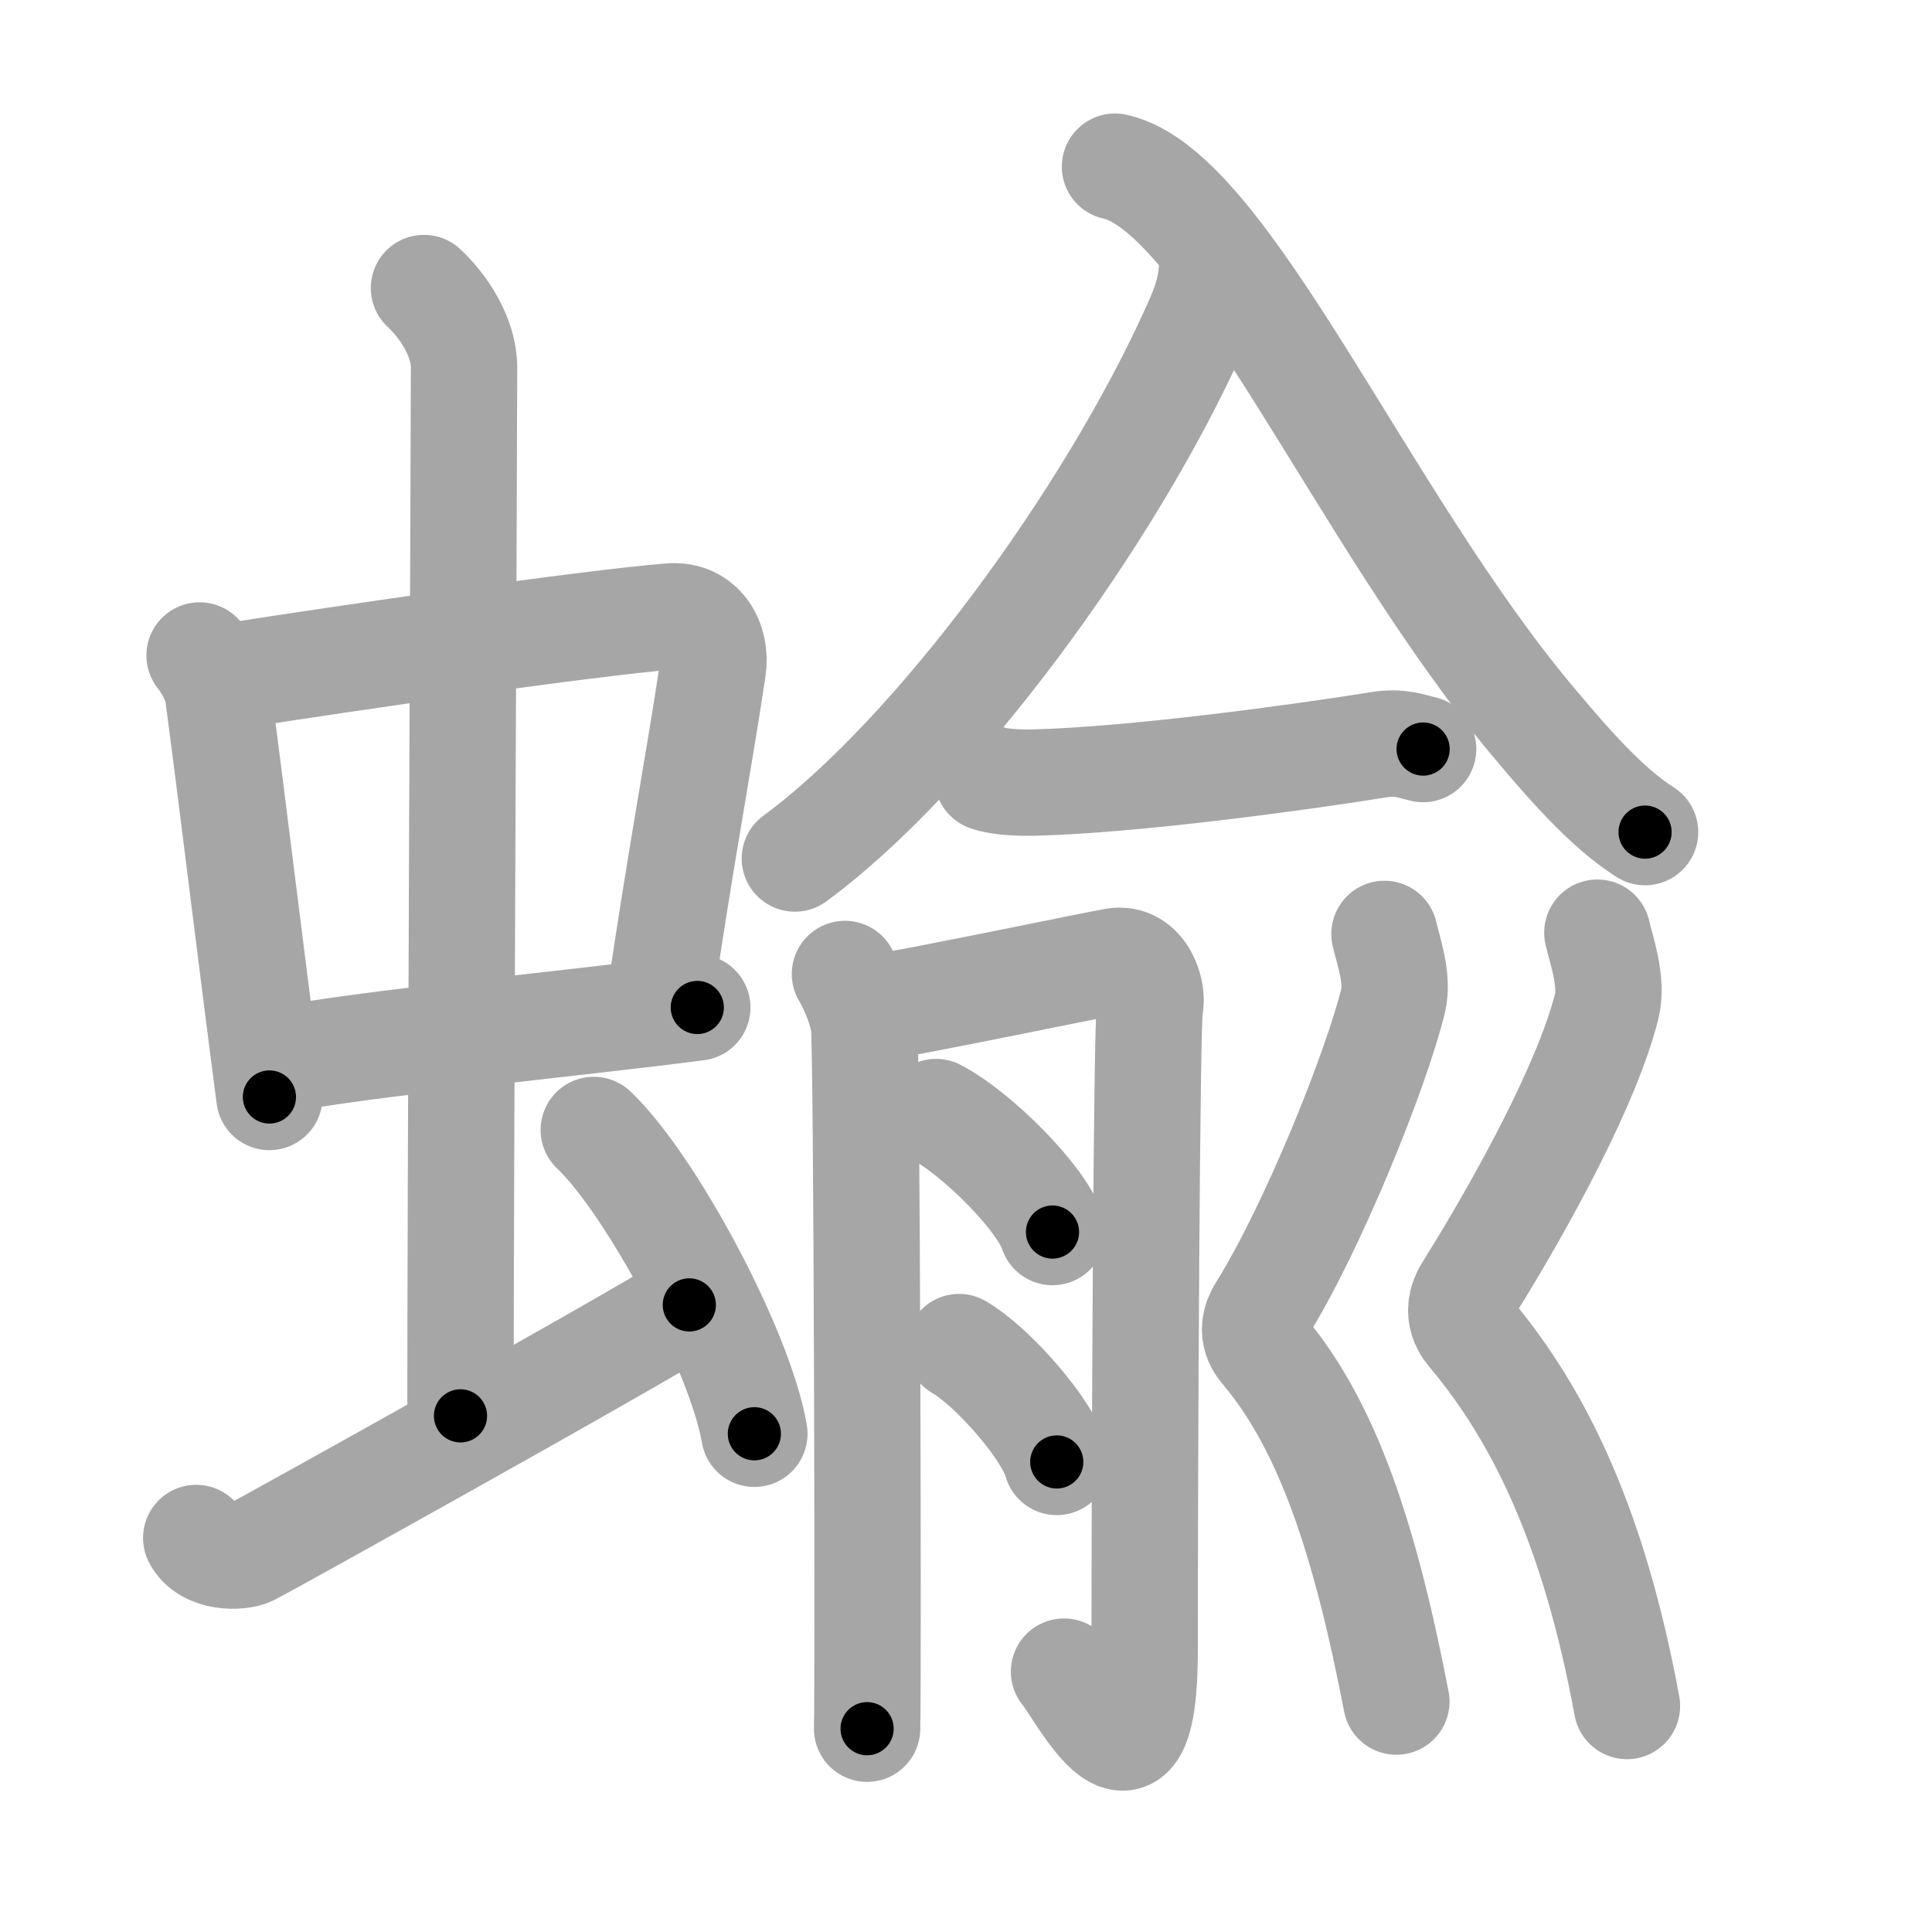 <svg xmlns="http://www.w3.org/2000/svg" viewBox="0 0 109 109" id="8753"><g fill="none" stroke="#a6a6a6" stroke-width="6" stroke-linecap="round" stroke-linejoin="round"><g><g><g><g><path d="M11.26,36.98c0.42,0.53,0.95,1.45,1.04,2.14c0.8,6.01,1.73,13.8,2.9,22.77" /><path d="M13.08,38.14c6.43-1.01,20.05-2.98,24.71-3.36c1.81-0.15,2.65,1.43,2.43,2.94c-0.77,5.17-1.84,10.72-3.09,19.31" /><path d="M15.43,59.86c5.18-1.01,16.67-2.08,23.91-3.02" /></g><g><path d="M23.92,16.25c1.08,1,2.26,2.75,2.26,4.47c0,4.78-0.2,45.78-0.2,59.16" /></g></g><path d="M11.07,86.77c0.6,1.16,2.46,1.11,3.06,0.82c0.6-0.29,21.04-11.65,24.76-13.97" /><path d="M33.5,63.75c3.2,3.03,8.26,12.44,9.06,17.14" /></g><g><g><path d="M 68.421,14.519 c -0.045,1.753 -0.432,2.698 -0.962,3.884 -4.883,10.898 -14.747,24.26 -22.614,30.033" /><path d="M 62.906,9.403 c 6.236,1.363 13.957,19.822 23.513,31.225 2.099,2.508 4.239,4.955 6.393,6.318" /></g><g><g><path d="M55.72,43.89c0.7,0.26,1.98,0.28,2.69,0.26C64,44,73.25,42.75,77.83,42.01c1.15-0.19,1.87,0.12,2.46,0.25" /></g><g><path d="M47.67,54.95c0.54,0.94,0.9,1.88,1.07,2.82c0.18,0.94,0.25,37.64,0.18,39.76" /><path d="M49.81,56.78c1.2-0.13,12.18-2.4,13.07-2.55c1.6-0.27,2.2,1.74,2,2.55c-0.19,0.77-0.3,25.46-0.3,36.32c0,9.61-3.55,2.41-4.55,1.21" /><path d="M52.81,62.74c2.32,1.2,5.99,4.91,6.57,6.77" /><path d="M54.11,76c1.95,1.14,5.03,4.7,5.51,6.48" /></g><g><path d="M78.11,52.69c0.21,0.93,0.8,2.53,0.48,3.8c-0.96,3.89-4.52,12.77-7.43,17.43c-0.8,1.28-0.01,2.09,0.21,2.35C74.91,80.54,77,86.78,78.78,96" /><path d="M90.12,52.62c0.23,1.01,0.87,2.75,0.53,4.14c-1.05,4.24-4.66,10.93-7.83,16c-0.87,1.39-0.01,2.27,0.23,2.56c3.85,4.64,6.89,10.89,8.74,20.93" /></g></g></g></g></g><g fill="none" stroke="#000" stroke-width="3" stroke-linecap="round" stroke-linejoin="round"><path d="M11.26,36.98c0.42,0.53,0.95,1.45,1.04,2.14c0.8,6.01,1.73,13.8,2.9,22.77" stroke-dasharray="25.357" stroke-dashoffset="25.357"><animate attributeName="stroke-dashoffset" values="25.357;25.357;0" dur="0.254s" fill="freeze" begin="0s;8753.click" /></path><path d="M13.08,38.14c6.43-1.01,20.05-2.98,24.71-3.36c1.81-0.15,2.65,1.43,2.43,2.94c-0.77,5.17-1.84,10.72-3.09,19.31" stroke-dasharray="48.946" stroke-dashoffset="48.946"><animate attributeName="stroke-dashoffset" values="48.946" fill="freeze" begin="8753.click" /><animate attributeName="stroke-dashoffset" values="48.946;48.946;0" keyTimes="0;0.342;1" dur="0.743s" fill="freeze" begin="0s;8753.click" /></path><path d="M15.43,59.86c5.18-1.01,16.67-2.08,23.91-3.02" stroke-dasharray="24.105" stroke-dashoffset="24.105"><animate attributeName="stroke-dashoffset" values="24.105" fill="freeze" begin="8753.click" /><animate attributeName="stroke-dashoffset" values="24.105;24.105;0" keyTimes="0;0.755;1" dur="0.984s" fill="freeze" begin="0s;8753.click" /></path><path d="M23.92,16.25c1.08,1,2.26,2.75,2.26,4.47c0,4.78-0.2,45.78-0.2,59.16" stroke-dasharray="64.3" stroke-dashoffset="64.3"><animate attributeName="stroke-dashoffset" values="64.3" fill="freeze" begin="8753.click" /><animate attributeName="stroke-dashoffset" values="64.3;64.3;0" keyTimes="0;0.671;1" dur="1.467s" fill="freeze" begin="0s;8753.click" /></path><path d="M11.07,86.77c0.6,1.16,2.46,1.11,3.06,0.82c0.6-0.29,21.04-11.65,24.76-13.97" stroke-dasharray="31.858" stroke-dashoffset="31.858"><animate attributeName="stroke-dashoffset" values="31.858" fill="freeze" begin="8753.click" /><animate attributeName="stroke-dashoffset" values="31.858;31.858;0" keyTimes="0;0.821;1" dur="1.786s" fill="freeze" begin="0s;8753.click" /></path><path d="M33.5,63.75c3.2,3.03,8.26,12.44,9.06,17.14" stroke-dasharray="19.577" stroke-dashoffset="19.577"><animate attributeName="stroke-dashoffset" values="19.577" fill="freeze" begin="8753.click" /><animate attributeName="stroke-dashoffset" values="19.577;19.577;0" keyTimes="0;0.901;1" dur="1.982s" fill="freeze" begin="0s;8753.click" /></path><path d="M 68.421,14.519 c -0.045,1.753 -0.432,2.698 -0.962,3.884 -4.883,10.898 -14.747,24.26 -22.614,30.033" stroke-dasharray="41.952" stroke-dashoffset="41.952"><animate attributeName="stroke-dashoffset" values="41.952" fill="freeze" begin="8753.click" /><animate attributeName="stroke-dashoffset" values="41.952;41.952;0" keyTimes="0;0.825;1" dur="2.402s" fill="freeze" begin="0s;8753.click" /></path><path d="M 62.906,9.403 c 6.236,1.363 13.957,19.822 23.513,31.225 2.099,2.508 4.239,4.955 6.393,6.318" stroke-dasharray="48.502" stroke-dashoffset="48.502"><animate attributeName="stroke-dashoffset" values="48.502" fill="freeze" begin="8753.click" /><animate attributeName="stroke-dashoffset" values="48.502;48.502;0" keyTimes="0;0.832;1" dur="2.887s" fill="freeze" begin="0s;8753.click" /></path><path d="M55.72,43.89c0.7,0.26,1.98,0.28,2.69,0.26C64,44,73.25,42.75,77.83,42.01c1.15-0.19,1.87,0.12,2.46,0.25" stroke-dasharray="24.761" stroke-dashoffset="24.761"><animate attributeName="stroke-dashoffset" values="24.761" fill="freeze" begin="8753.click" /><animate attributeName="stroke-dashoffset" values="24.761;24.761;0" keyTimes="0;0.921;1" dur="3.135s" fill="freeze" begin="0s;8753.click" /></path><path d="M47.67,54.95c0.54,0.94,0.9,1.88,1.07,2.82c0.18,0.94,0.25,37.64,0.18,39.76" stroke-dasharray="42.794" stroke-dashoffset="42.794"><animate attributeName="stroke-dashoffset" values="42.794" fill="freeze" begin="8753.click" /><animate attributeName="stroke-dashoffset" values="42.794;42.794;0" keyTimes="0;0.88;1" dur="3.563s" fill="freeze" begin="0s;8753.click" /></path><path d="M49.81,56.78c1.2-0.13,12.18-2.4,13.07-2.55c1.6-0.27,2.2,1.74,2,2.55c-0.19,0.77-0.3,25.46-0.3,36.32c0,9.61-3.55,2.41-4.55,1.21" stroke-dasharray="63.871" stroke-dashoffset="63.871"><animate attributeName="stroke-dashoffset" values="63.871" fill="freeze" begin="8753.click" /><animate attributeName="stroke-dashoffset" values="63.871;63.871;0" keyTimes="0;0.881;1" dur="4.043s" fill="freeze" begin="0s;8753.click" /></path><path d="M52.81,62.74c2.32,1.2,5.99,4.91,6.57,6.77" stroke-dasharray="9.571" stroke-dashoffset="9.571"><animate attributeName="stroke-dashoffset" values="9.571" fill="freeze" begin="8753.click" /><animate attributeName="stroke-dashoffset" values="9.571;9.571;0" keyTimes="0;0.955;1" dur="4.234s" fill="freeze" begin="0s;8753.click" /></path><path d="M54.11,76c1.95,1.14,5.03,4.7,5.51,6.48" stroke-dasharray="8.628" stroke-dashoffset="8.628"><animate attributeName="stroke-dashoffset" values="8.628" fill="freeze" begin="8753.click" /><animate attributeName="stroke-dashoffset" values="8.628;8.628;0" keyTimes="0;0.961;1" dur="4.407s" fill="freeze" begin="0s;8753.click" /></path><path d="M78.11,52.69c0.21,0.93,0.8,2.53,0.48,3.8c-0.96,3.89-4.52,12.77-7.43,17.43c-0.8,1.28-0.01,2.09,0.21,2.35C74.91,80.54,77,86.78,78.78,96" stroke-dasharray="46.731" stroke-dashoffset="46.731"><animate attributeName="stroke-dashoffset" values="46.731" fill="freeze" begin="8753.click" /><animate attributeName="stroke-dashoffset" values="46.731;46.731;0" keyTimes="0;0.904;1" dur="4.874s" fill="freeze" begin="0s;8753.click" /></path><path d="M90.12,52.62c0.23,1.01,0.87,2.75,0.53,4.14c-1.05,4.24-4.66,10.93-7.83,16c-0.87,1.39-0.01,2.27,0.23,2.56c3.85,4.64,6.89,10.89,8.74,20.93" stroke-dasharray="47.826" stroke-dashoffset="47.826"><animate attributeName="stroke-dashoffset" values="47.826" fill="freeze" begin="8753.click" /><animate attributeName="stroke-dashoffset" values="47.826;47.826;0" keyTimes="0;0.911;1" dur="5.352s" fill="freeze" begin="0s;8753.click" /></path></g></svg>